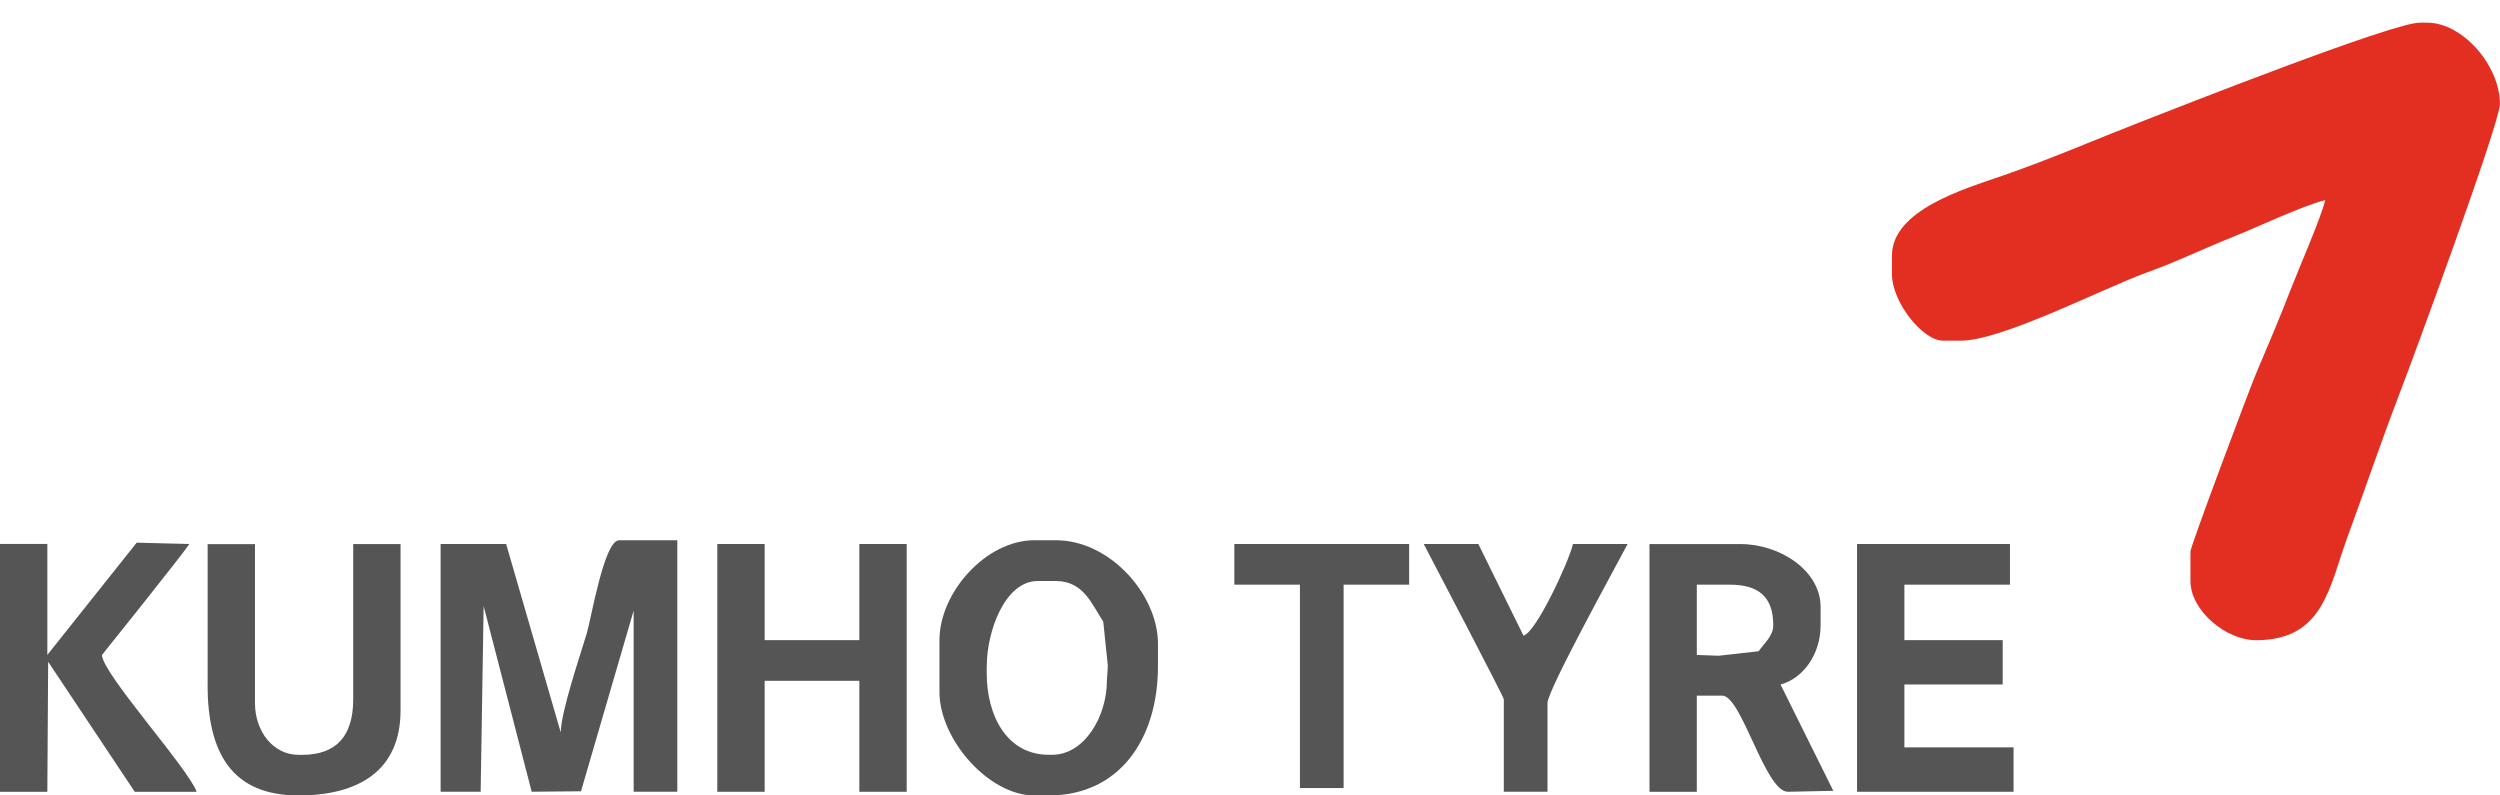 <svg width="110" height="35" viewBox="0 0 110 35" fill="none" xmlns="http://www.w3.org/2000/svg">
<path fill-rule="evenodd" clip-rule="evenodd" d="M83.246 11.248V12.061C83.246 13.307 84.607 14.989 85.488 14.989H86.288C88.082 14.989 92.594 12.664 94.409 12.01C95.873 11.481 96.952 10.937 98.282 10.41C99.272 10.019 101.355 9.031 102.309 8.807C102.139 9.549 101.185 11.721 100.82 12.664C100.304 13.995 99.788 15.207 99.261 16.451C98.963 17.156 96.38 24.04 96.38 24.264V25.567C96.38 26.861 97.937 28.169 99.264 28.169C102.237 28.169 102.479 25.841 103.288 23.632C104.027 21.622 104.766 19.438 105.575 17.331C106.163 15.802 109.997 5.406 109.997 4.577C109.997 2.883 108.36 0.997 106.793 0.997H106.473C105.268 0.997 95.828 4.727 94.133 5.386C92.139 6.165 90.193 7.012 88.109 7.731C86.447 8.309 83.246 9.235 83.246 11.248Z" fill="#E22F22"/>
<path fill-rule="evenodd" clip-rule="evenodd" d="M41.336 28.167V30.443C41.336 32.545 43.517 35 45.502 35H46.144C49.247 35 50.951 32.533 50.951 29.305V28.328C50.951 26.156 48.832 23.771 46.464 23.771H45.502C43.38 23.774 41.336 26.071 41.336 28.167ZM43.419 29.305C43.419 27.759 44.225 25.564 45.661 25.564H46.461C47.683 25.564 48.059 26.62 48.544 27.354L48.745 29.302L48.703 29.956C48.703 31.531 47.708 33.21 46.3 33.21H46.141C44.297 33.21 43.416 31.48 43.416 29.631V29.305H43.419Z" fill="#555555"/>
<path fill-rule="evenodd" clip-rule="evenodd" d="M24.674 32.233L22.27 23.936H19.387V34.836H21.149L21.28 26.666L23.394 34.836L25.564 34.816L27.881 26.864V34.836H29.802V23.771H27.239C26.587 23.771 26.024 27.167 25.82 27.861C25.536 28.818 24.674 31.333 24.674 32.233Z" fill="#555555"/>
<path fill-rule="evenodd" clip-rule="evenodd" d="M72.577 34.838H74.66V30.608H75.781C76.629 30.608 77.666 34.838 78.664 34.838L80.666 34.796L78.344 30.12C79.336 29.851 80.106 28.792 80.106 27.518V26.705C80.106 25.102 78.316 23.939 76.581 23.939H72.577V34.838ZM74.66 28.818V25.725H76.102C77.345 25.725 78.023 26.227 78.023 27.515C78.023 27.997 77.599 28.325 77.382 28.654L75.625 28.852L74.66 28.818Z" fill="#555555"/>
<path fill-rule="evenodd" clip-rule="evenodd" d="M31.561 34.838H33.645V29.956H37.811V34.838H39.894V23.936H37.811V28.166H33.645V23.936H31.561V34.838Z" fill="#555555"/>
<path fill-rule="evenodd" clip-rule="evenodd" d="M0 34.839H2.083L2.119 29.118L5.929 34.839H8.653C8.285 33.808 4.487 29.619 4.487 28.818C4.487 28.818 7.987 24.46 8.332 23.936L6.015 23.877L2.083 28.815V23.933H0V34.839Z" fill="#555555"/>
<path fill-rule="evenodd" clip-rule="evenodd" d="M9.133 30.118C9.133 33.142 10.209 35 13.137 35C15.775 35 17.624 33.91 17.624 31.259V23.939H15.541V30.772C15.541 32.352 14.824 33.213 13.299 33.213H13.14C11.999 33.213 11.219 32.157 11.219 30.936V23.941H9.136V30.118H9.133Z" fill="#555555"/>
<path fill-rule="evenodd" clip-rule="evenodd" d="M81.71 34.838H88.597V32.884H83.793V30.117H88.118V28.166H83.793V25.725H88.438V23.936H81.71V34.838Z" fill="#555555"/>
<path fill-rule="evenodd" clip-rule="evenodd" d="M66.168 30.769V34.836H68.09V30.93C68.09 30.367 71.146 24.836 71.615 23.936H69.211C69.032 24.712 67.585 27.835 67.033 27.968L65.047 23.936H62.644C62.992 24.604 66.168 30.664 66.168 30.769Z" fill="#555555"/>
<path fill-rule="evenodd" clip-rule="evenodd" d="M54.311 25.725H57.197V34.674H59.119V25.725H62.002V23.936H54.311V25.725Z" fill="#555555"/>
</svg>
